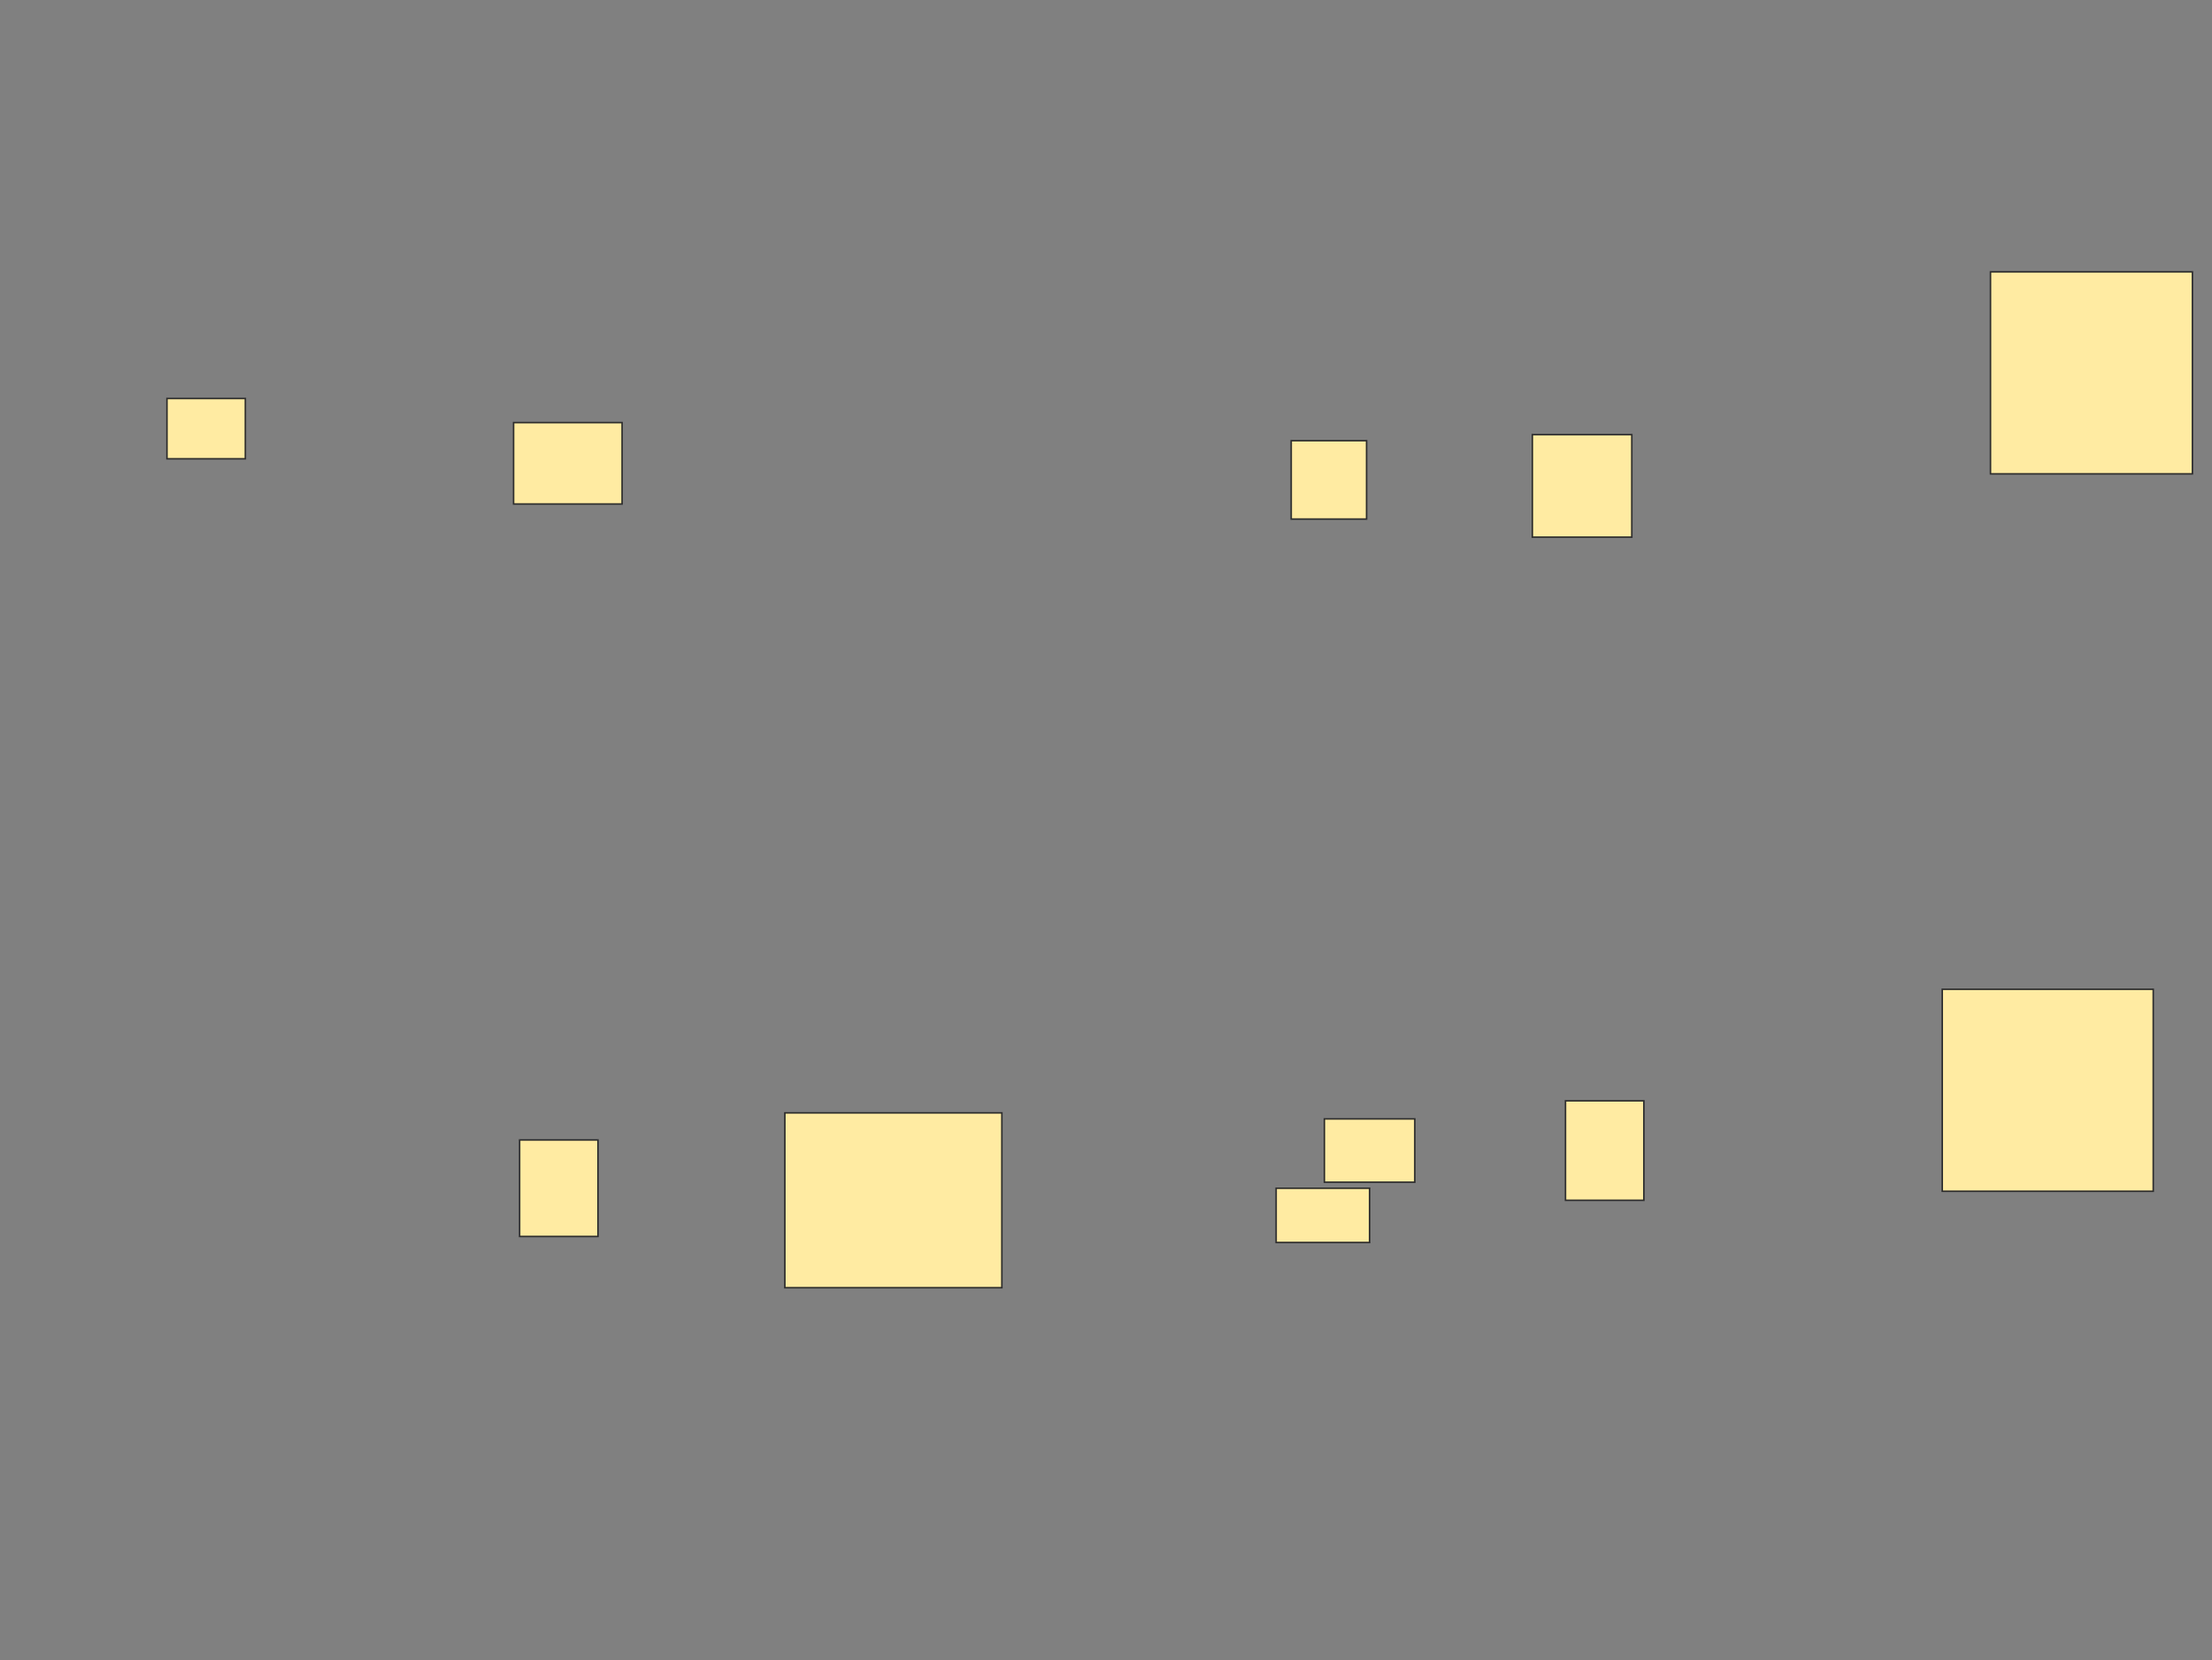 <svg xmlns="http://www.w3.org/2000/svg" width="1439" height="1080">
 <rect width="100%" height="100%" fill="#808080" stroke="none"/>
 <!-- Created with Image Occlusion Enhanced -->
 <g>
  <title>Labels</title>
 </g>
 <g>
  <title>Masks</title>
  <g id="ad3fbedfaa364f98a55561e3d8dff21c-ao-1">
   <rect height="131.373" width="131.373" y="176.863" x="1294.894" stroke="#2D2D2D" fill="#FFEBA2"/>
   <rect height="131.373" width="137.255" y="643.529" x="1263.521" stroke="#2D2D2D" fill="#FFEBA2"/>
   <rect stroke="#2D2D2D" height="113.725" width="141.176" y="723.922" x="510.58" fill="#FFEBA2"/>
  </g>
  <g id="ad3fbedfaa364f98a55561e3d8dff21c-ao-2">
   <rect height="39.216" width="50.98" y="259.216" x="108.619" stroke-linecap="null" stroke-linejoin="null" stroke-dasharray="null" stroke="#2D2D2D" fill="#FFEBA2"/>
   <rect height="62.745" width="50.98" y="741.569" x="338.031" stroke-linecap="null" stroke-linejoin="null" stroke-dasharray="null" stroke="#2D2D2D" fill="#FFEBA2"/>
   <rect height="41.176" width="58.824" y="727.843" x="861.56" stroke-linecap="null" stroke-linejoin="null" stroke-dasharray="null" stroke="#2D2D2D" fill="#FFEBA2"/>
  </g>
  <rect id="ad3fbedfaa364f98a55561e3d8dff21c-ao-3" height="50.98" width="49.02" y="286.667" x="839.992" stroke-linecap="null" stroke-linejoin="null" stroke-dasharray="null" stroke="#2D2D2D" fill="#FFEBA2"/>
  <g id="ad3fbedfaa364f98a55561e3d8dff21c-ao-4">
   <rect height="52.941" width="70.588" y="274.902" x="334.109" stroke-linecap="null" stroke-linejoin="null" stroke-dasharray="null" stroke="#2D2D2D" fill="#FFEBA2"/>
   <rect height="66.667" width="64.706" y="282.745" x="996.854" stroke-linecap="null" stroke-linejoin="null" stroke-dasharray="null" stroke="#2D2D2D" fill="#FFEBA2"/>
   <rect height="64.706" width="50.98" y="716.078" x="1018.423" stroke-linecap="null" stroke-linejoin="null" stroke-dasharray="null" stroke="#2D2D2D" fill="#FFEBA2"/>
   <rect height="35.294" width="60.784" y="772.941" x="830.188" stroke-linecap="null" stroke-linejoin="null" stroke-dasharray="null" stroke="#2D2D2D" fill="#FFEBA2"/>
  </g>
 </g>
</svg>